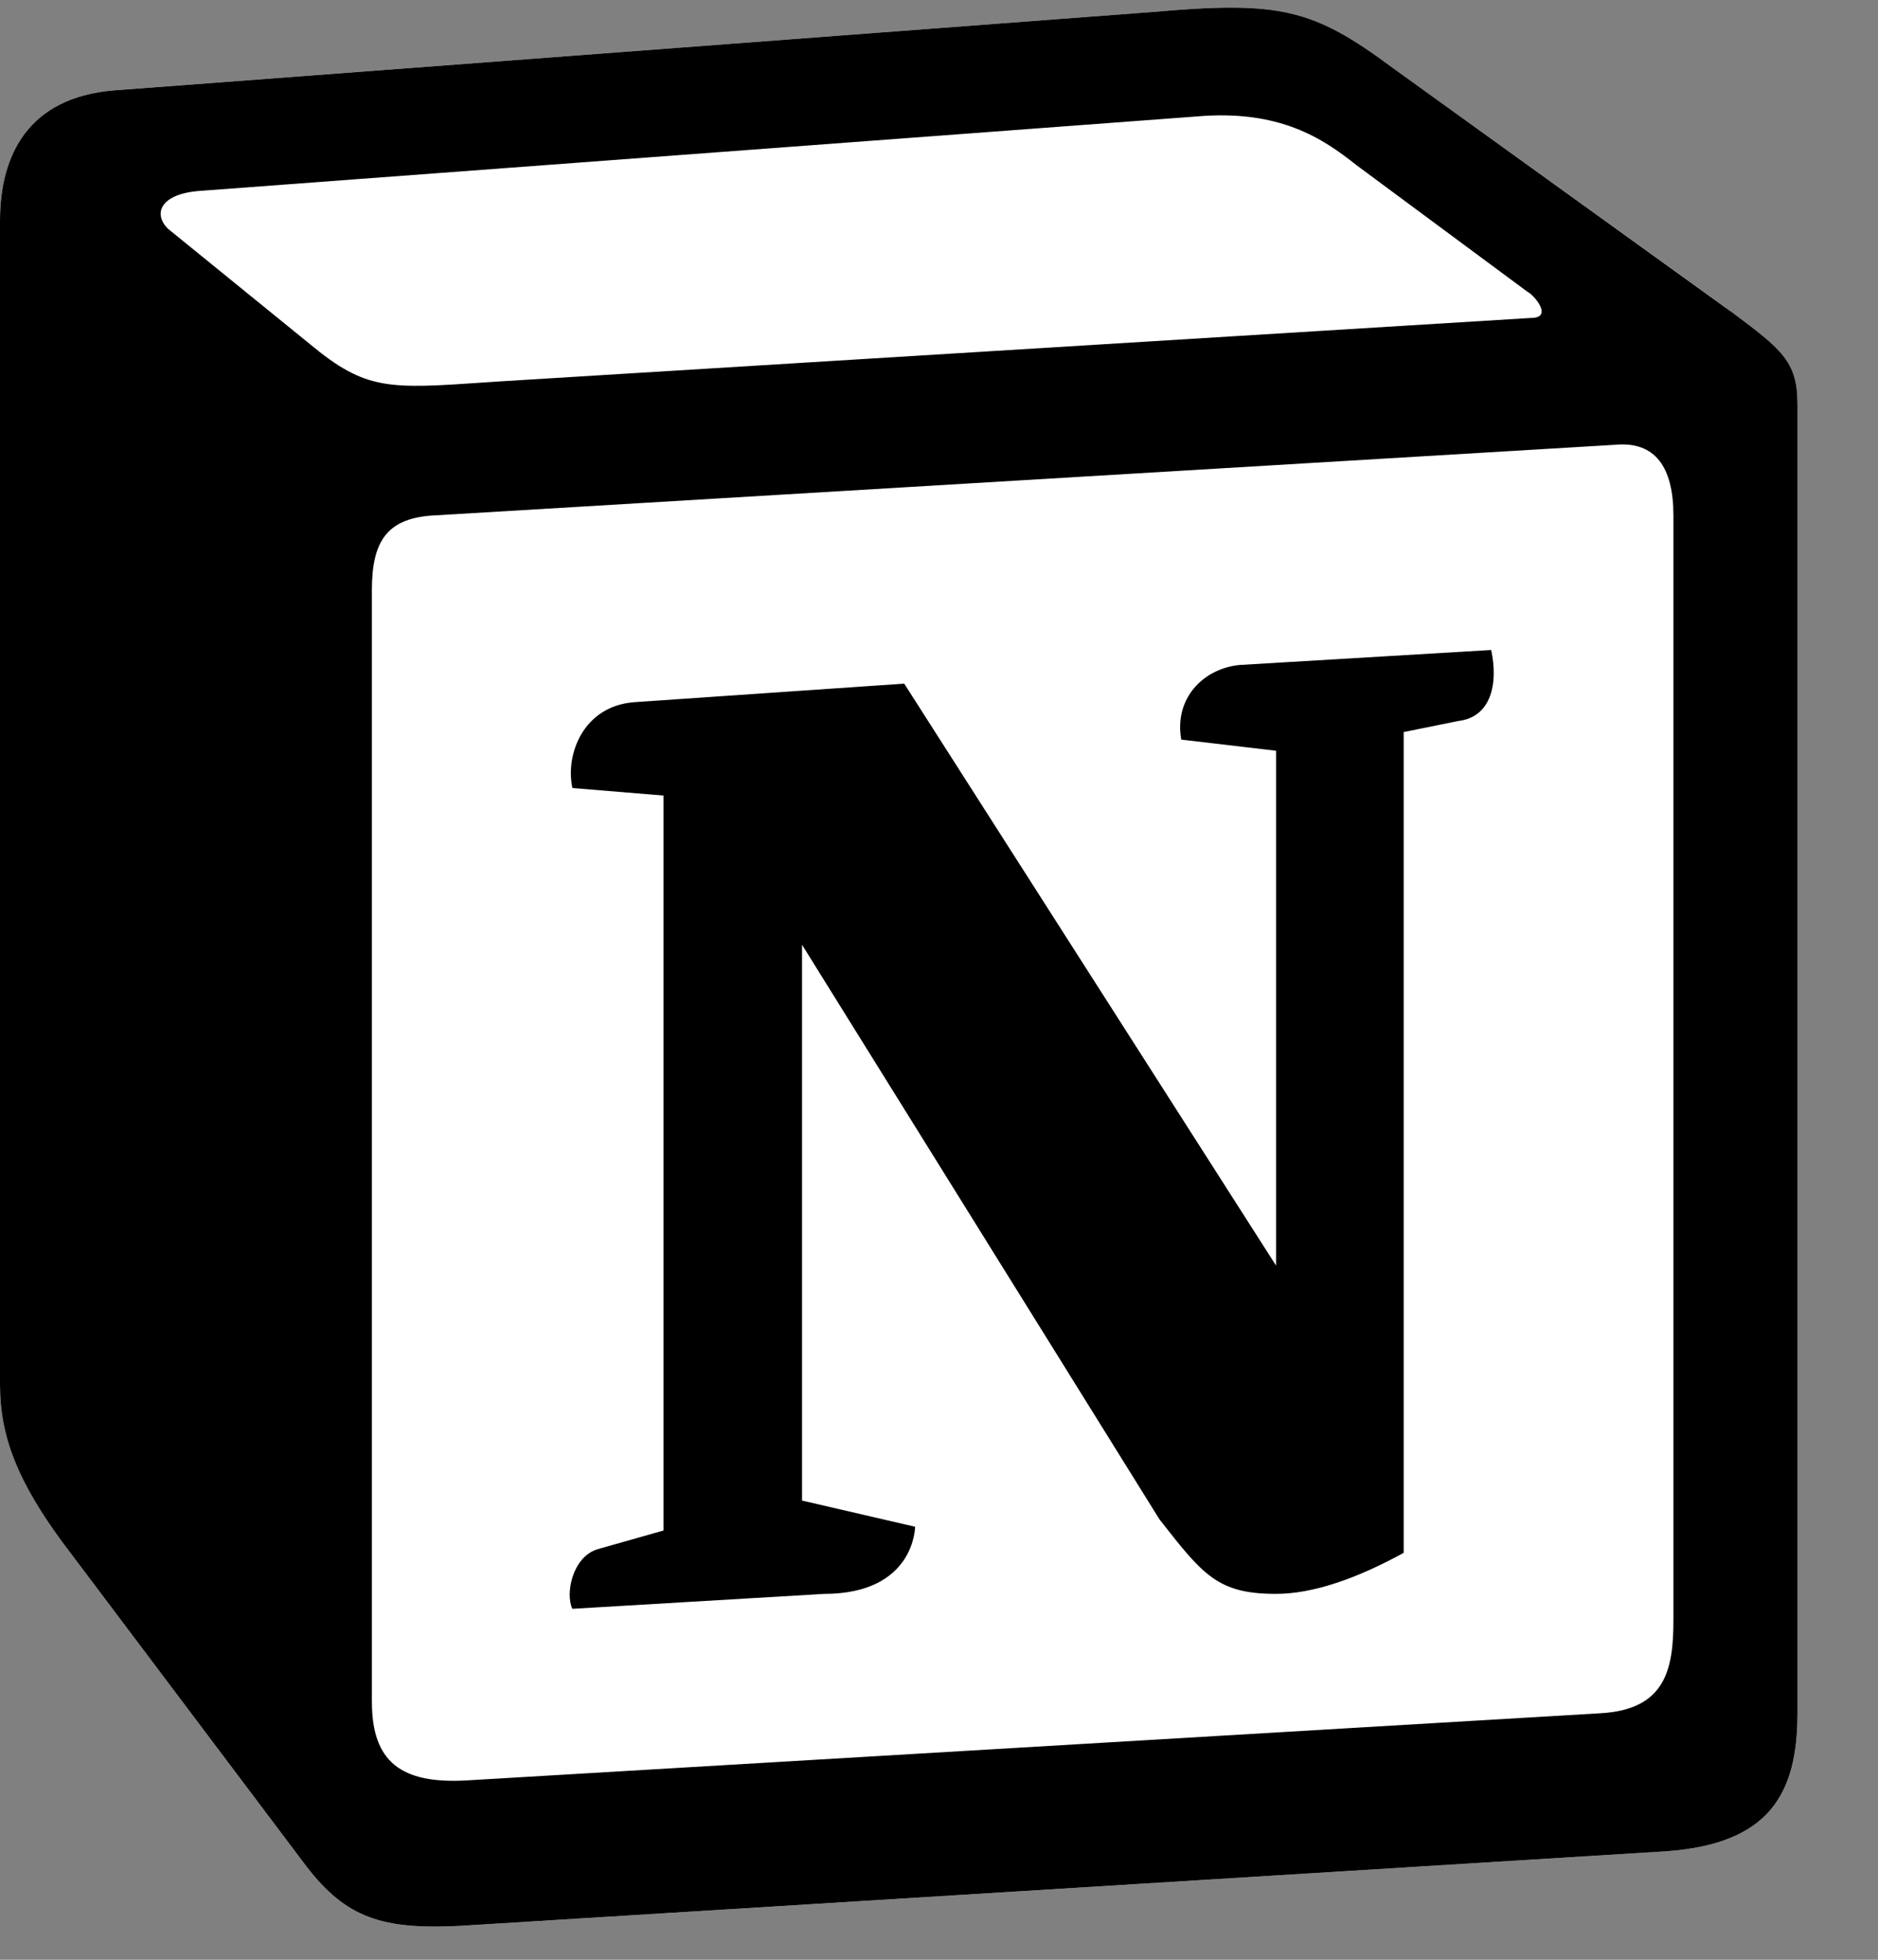 <svg xmlns="http://www.w3.org/2000/svg" width="46" height="48" viewBox="0 0 46 48" fill="none">
  <rect x="0" y="0" width="46" height="48" fill="#808080" stroke="none"/>
  <g clip-path="url(#clip0_68_304)">
    <path d="M2.768 2.214L28.221 0.294C31.348 0.02 32.151 0.204 34.117 1.665L42.242 7.513C43.582 8.519 44.028 8.793 44.028 9.888V41.962C44.028 43.972 43.314 45.161 40.813 45.343L11.255 47.172C9.378 47.263 8.484 46.989 7.501 45.709L1.518 37.759C0.445 36.296 0 35.201 0 33.921V5.41C0 3.767 0.714 2.396 2.768 2.214Z" fill="white"/>
    <path fill-rule="evenodd" clip-rule="evenodd" d="M28.221 0.294L2.768 2.215C0.714 2.396 0 3.767 0 5.41V33.921C0 35.2 0.445 36.295 1.518 37.759L7.501 45.708C8.484 46.988 9.378 47.263 11.255 47.171L40.813 45.343C43.312 45.161 44.028 43.972 44.028 41.962V9.888C44.028 8.849 43.627 8.55 42.445 7.664L34.117 1.665C32.151 0.204 31.348 0.02 28.221 0.294V0.294ZM11.923 9.363C9.51 9.529 8.962 9.567 7.591 8.428L4.106 5.596C3.752 5.229 3.93 4.772 4.823 4.681L29.291 2.854C31.346 2.67 32.416 3.402 33.22 4.041L37.416 7.148C37.596 7.241 38.042 7.787 37.505 7.787L12.236 9.342L11.923 9.363ZM9.109 41.688V14.46C9.109 13.271 9.467 12.722 10.537 12.63L39.56 10.894C40.544 10.803 40.989 11.442 40.989 12.63V39.677C40.989 40.866 40.81 41.872 39.203 41.962L11.43 43.607C9.823 43.698 9.11 43.151 9.11 41.688H9.109ZM36.525 15.92C36.703 16.742 36.525 17.565 35.72 17.659L34.382 17.93V38.033C33.219 38.672 32.149 39.038 31.255 39.038C29.826 39.038 29.469 38.58 28.399 37.211L19.645 23.139V36.753L22.414 37.394C22.414 37.394 22.414 39.039 20.18 39.039L14.02 39.404C13.841 39.038 14.02 38.124 14.645 37.942L16.253 37.486V19.485L14.021 19.301C13.841 18.478 14.288 17.291 15.539 17.198L22.148 16.744L31.256 30.998V18.388L28.934 18.115C28.755 17.108 29.469 16.376 30.361 16.287L36.525 15.92Z" fill="black"/>
  </g>
  <defs>
    <clipPath id="clip0_68_304">
      <rect width="46" height="47" fill="white" transform="translate(0 0.188)"/>
    </clipPath>
  </defs>
</svg>